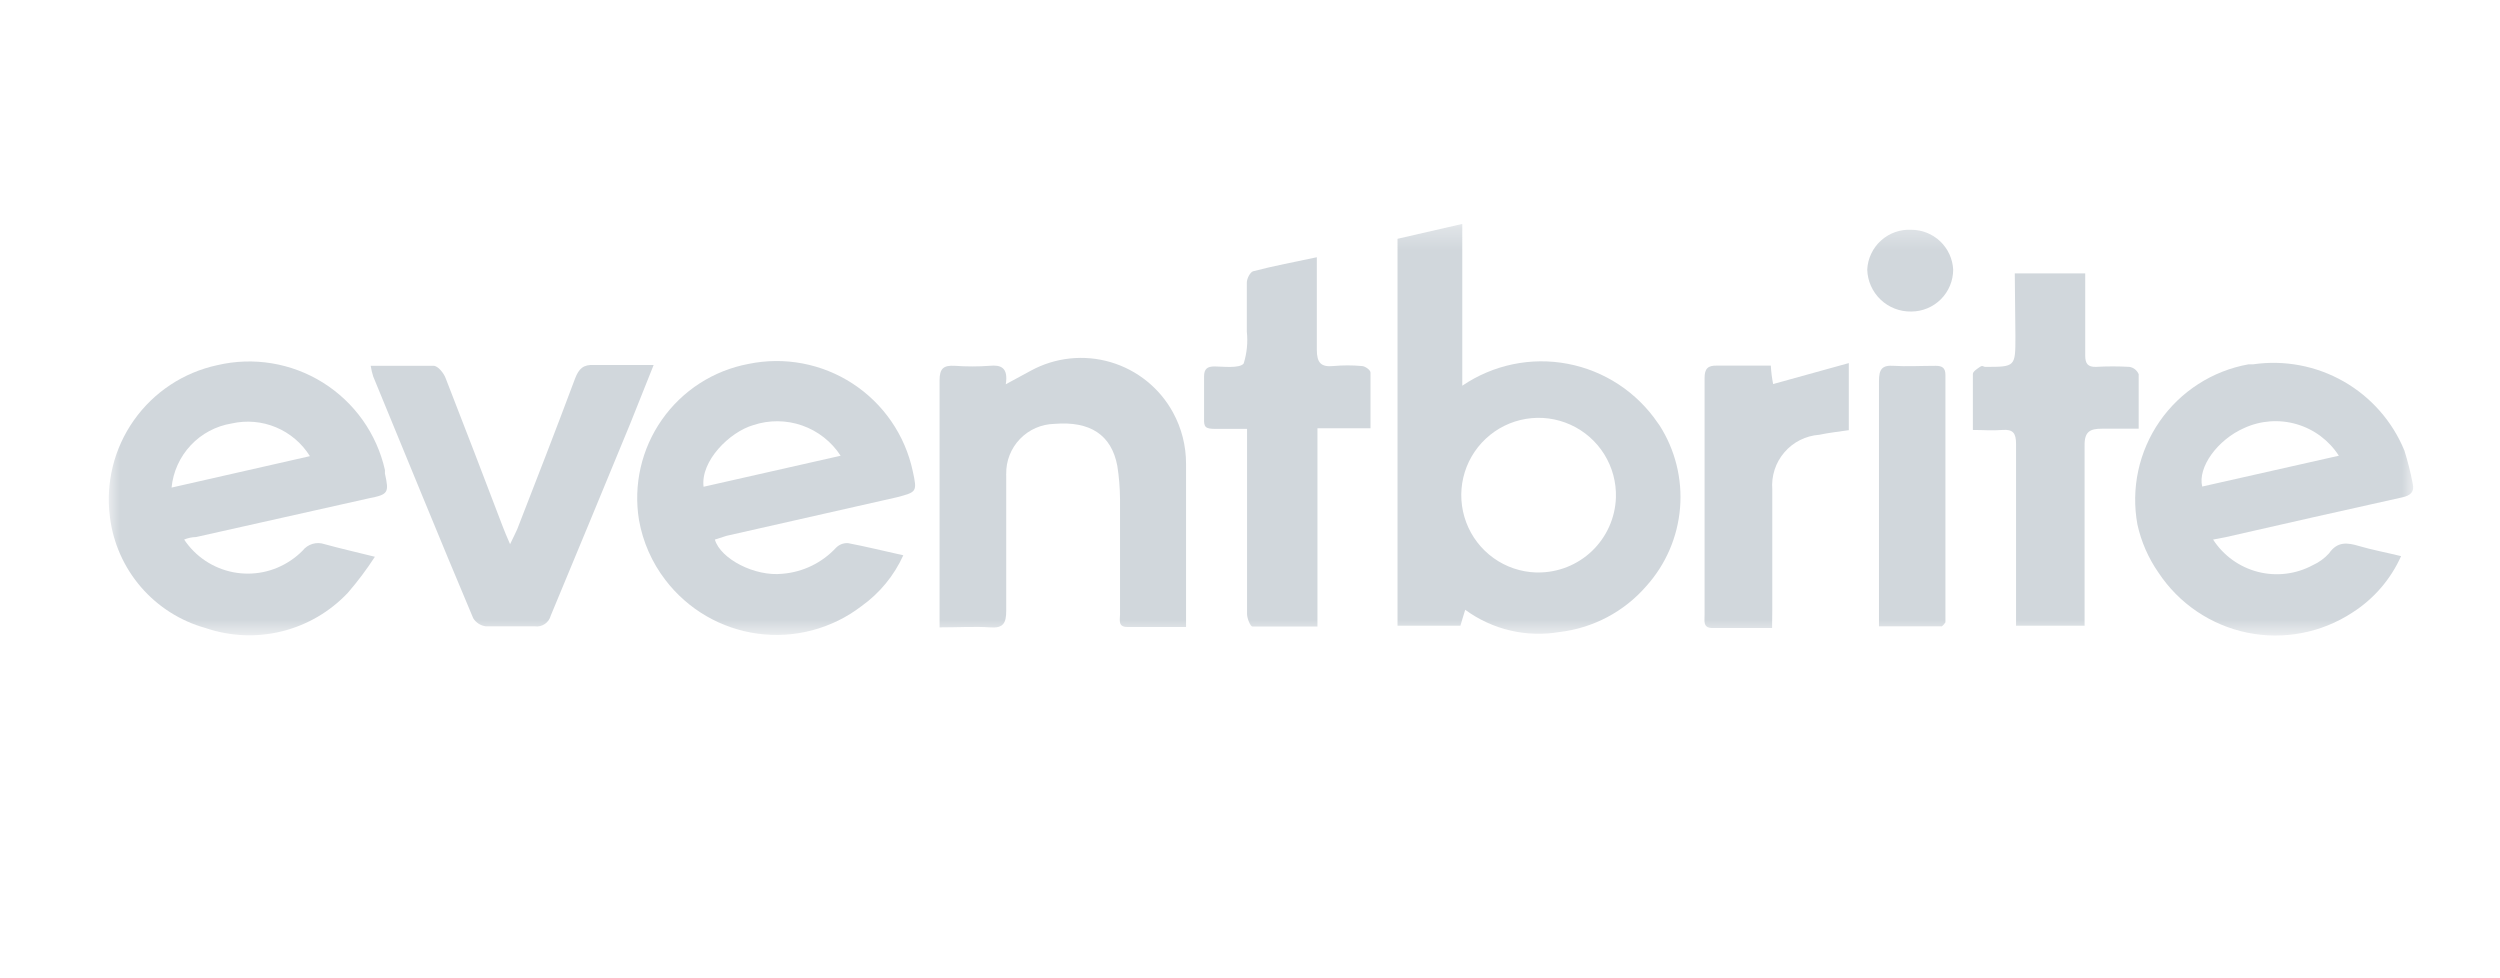 <svg width="115" height="45" viewBox="0 0 115 45" fill="none" xmlns="http://www.w3.org/2000/svg">
<g clip-path="url(#clip0_2_4035)">
<mask id="mask0_2_4035" style="mask-type:luminance" maskUnits="userSpaceOnUse" x="5" y="10" width="106" height="20">
<path d="M111 10.3H5V29.227H111V10.3Z" fill="white"/>
</mask>
<g mask="url(#mask0_2_4035)">
<path d="M67.265 10.3V17.743C67.968 17.265 68.759 16.929 69.591 16.756C70.424 16.583 71.283 16.576 72.119 16.736C72.954 16.895 73.75 17.218 74.461 17.685C75.171 18.153 75.783 18.756 76.261 19.459L76.338 19.566C77.06 20.695 77.392 22.03 77.282 23.366C77.172 24.702 76.627 25.965 75.73 26.961C74.712 28.136 73.292 28.888 71.748 29.072C70.992 29.202 70.217 29.179 69.47 29.003C68.723 28.828 68.019 28.504 67.4 28.05C67.313 28.32 67.255 28.532 67.178 28.783H64.286V10.985L67.265 10.3ZM74.332 22.892C74.355 22.189 74.168 21.495 73.796 20.898C73.424 20.3 72.884 19.827 72.243 19.537C71.602 19.247 70.89 19.153 70.195 19.268C69.501 19.383 68.857 19.701 68.344 20.182C67.83 20.663 67.471 21.286 67.311 21.971C67.152 22.656 67.199 23.373 67.447 24.031C67.694 24.69 68.132 25.26 68.703 25.67C69.275 26.08 69.956 26.311 70.659 26.334H70.736C71.666 26.342 72.562 25.987 73.234 25.344C73.905 24.701 74.3 23.821 74.332 22.892Z" fill="#D1D7DC"/>
<path d="M8.471 24.82C8.728 25.206 9.059 25.537 9.445 25.795C9.831 26.052 10.264 26.231 10.719 26.321C11.174 26.41 11.643 26.409 12.098 26.317C12.552 26.225 12.984 26.044 13.369 25.784C13.567 25.652 13.751 25.501 13.918 25.331C14.035 25.182 14.195 25.073 14.376 25.019C14.558 24.965 14.752 24.97 14.931 25.032C15.634 25.225 16.348 25.389 17.245 25.611C16.869 26.192 16.453 26.746 16.001 27.269C15.18 28.139 14.127 28.754 12.966 29.042C11.805 29.329 10.586 29.276 9.454 28.889C8.301 28.568 7.269 27.913 6.487 27.008C5.705 26.102 5.207 24.985 5.058 23.798C4.85 22.224 5.243 20.63 6.158 19.333C7.073 18.036 8.442 17.131 9.994 16.798C10.817 16.604 11.671 16.575 12.505 16.713C13.34 16.851 14.139 17.152 14.856 17.601C15.573 18.049 16.194 18.635 16.684 19.324C17.173 20.014 17.521 20.794 17.707 21.619C17.703 21.674 17.703 21.728 17.707 21.783C17.9 22.66 17.871 22.747 16.975 22.921L9.02 24.704C8.831 24.708 8.645 24.747 8.471 24.82ZM7.892 22.429L14.256 20.983C13.886 20.39 13.342 19.926 12.697 19.657C12.053 19.387 11.341 19.325 10.659 19.479C9.937 19.596 9.274 19.949 8.774 20.483C8.273 21.017 7.963 21.701 7.892 22.429Z" fill="#D1D7DC"/>
<path d="M101.802 24.82C102.279 25.557 103.016 26.088 103.866 26.306C104.717 26.524 105.619 26.413 106.391 25.996C106.673 25.869 106.926 25.685 107.134 25.456C107.519 24.897 107.973 24.955 108.522 25.119C109.072 25.283 109.785 25.418 110.45 25.582C109.974 26.646 109.197 27.548 108.214 28.175C106.785 29.114 105.042 29.447 103.368 29.102C101.694 28.756 100.226 27.761 99.285 26.334C98.823 25.668 98.495 24.918 98.321 24.126C98.171 23.306 98.184 22.465 98.36 21.651C98.536 20.837 98.871 20.065 99.346 19.381C99.821 18.696 100.426 18.113 101.127 17.663C101.828 17.213 102.611 16.906 103.431 16.759H103.643C105.081 16.55 106.547 16.827 107.808 17.547C109.07 18.267 110.054 19.388 110.605 20.732C110.758 21.222 110.884 21.721 110.981 22.226C111.077 22.622 110.894 22.795 110.489 22.882C107.78 23.48 105.07 24.097 102.361 24.714L101.802 24.82ZM107.587 20.963C107.136 20.262 106.446 19.746 105.646 19.513C104.845 19.279 103.987 19.342 103.229 19.691C102.004 20.23 101.088 21.494 101.301 22.381L107.587 20.963Z" fill="#D1D7DC"/>
<path d="M32.884 24.82C33.135 25.698 34.716 26.537 36.008 26.392C36.94 26.313 37.81 25.89 38.448 25.206C38.519 25.131 38.606 25.072 38.703 25.033C38.799 24.995 38.903 24.978 39.007 24.984C39.826 25.139 40.636 25.341 41.552 25.543C41.127 26.481 40.462 27.289 39.624 27.886C38.953 28.399 38.187 28.775 37.371 28.992C36.555 29.209 35.704 29.263 34.867 29.151C34.03 29.039 33.223 28.763 32.492 28.34C31.762 27.916 31.122 27.352 30.609 26.681C29.988 25.873 29.572 24.927 29.394 23.924C29.129 22.306 29.507 20.649 30.448 19.307C31.388 17.965 32.816 17.044 34.427 16.741C36.082 16.398 37.806 16.723 39.222 17.646C40.638 18.569 41.632 20.015 41.986 21.668C42.198 22.632 42.169 22.632 41.263 22.873L33.424 24.647L32.884 24.82ZM38.669 20.964C38.25 20.317 37.627 19.828 36.9 19.573C36.172 19.318 35.38 19.312 34.649 19.556C33.559 19.874 32.219 21.205 32.364 22.391L38.669 20.964Z" fill="#D1D7DC"/>
<path d="M46.266 17.676L47.423 17.049C48.546 16.438 49.865 16.299 51.091 16.66C52.317 17.022 53.349 17.855 53.96 18.977C54.354 19.699 54.559 20.508 54.558 21.33V28.841H51.849C51.415 28.841 51.521 28.503 51.521 28.262V22.959C51.518 22.446 51.476 21.934 51.396 21.427C51.126 20 50.142 19.363 48.503 19.498C47.904 19.511 47.334 19.76 46.919 20.192C46.503 20.624 46.275 21.203 46.286 21.802C46.281 21.825 46.281 21.848 46.286 21.87V28.089C46.286 28.658 46.16 28.908 45.543 28.86C44.926 28.812 44.03 28.86 43.22 28.86V17.502C43.22 16.943 43.403 16.799 43.923 16.827C44.456 16.866 44.991 16.866 45.524 16.827C46.016 16.779 46.392 16.885 46.266 17.676Z" fill="#D1D7DC"/>
<path d="M17.052 16.827H19.944C20.147 16.827 20.417 17.165 20.503 17.406C21.39 19.672 22.258 21.947 23.126 24.222C23.213 24.454 23.309 24.675 23.463 25.032C23.608 24.733 23.704 24.541 23.791 24.348C24.688 22.043 25.585 19.739 26.452 17.415C26.626 16.962 26.828 16.76 27.339 16.789H30.068C29.682 17.753 29.345 18.611 28.998 19.469C27.783 22.419 26.562 25.37 25.334 28.32C25.293 28.477 25.196 28.614 25.061 28.705C24.926 28.796 24.762 28.834 24.601 28.812H22.355C22.235 28.798 22.119 28.756 22.017 28.691C21.916 28.626 21.83 28.539 21.767 28.436C20.214 24.762 18.691 21.002 17.168 17.319C17.117 17.158 17.078 16.994 17.052 16.827Z" fill="#D1D7DC"/>
<path d="M60.574 11.833V16.085C60.574 16.692 60.767 16.895 61.346 16.837C61.776 16.798 62.208 16.798 62.638 16.837C62.792 16.837 63.043 17.02 63.043 17.136V19.7H60.603V28.821H57.614C57.518 28.821 57.364 28.445 57.364 28.243V19.729H55.917C55.435 19.729 55.378 19.642 55.387 19.257V17.319C55.387 16.972 55.532 16.856 55.869 16.856C56.207 16.856 57.026 16.962 57.209 16.721C57.358 16.248 57.407 15.749 57.354 15.256V12.999C57.354 12.816 57.508 12.517 57.643 12.479C58.588 12.228 59.552 12.055 60.574 11.833Z" fill="#D1D7DC"/>
<path d="M92.68 12.575H95.92V16.355C95.92 16.731 96.045 16.885 96.412 16.876C96.925 16.847 97.44 16.847 97.954 16.876C98.048 16.891 98.136 16.93 98.21 16.989C98.284 17.049 98.342 17.125 98.379 17.213V19.72H96.691C96.151 19.72 95.881 19.845 95.891 20.491V28.783H92.738V20.414C92.738 19.932 92.603 19.739 92.111 19.778C91.62 19.816 91.263 19.778 90.752 19.778V17.203C90.752 17.088 90.954 16.962 91.08 16.876C91.205 16.789 91.234 16.876 91.321 16.876C92.709 16.876 92.709 16.876 92.709 15.477L92.68 12.575Z" fill="#D1D7DC"/>
<path d="M81.516 28.889H78.778C78.305 28.889 78.421 28.533 78.411 28.263V17.387C78.411 16.963 78.556 16.808 78.98 16.818H81.458C81.473 17.103 81.509 17.387 81.564 17.666L85.045 16.702V19.788C84.601 19.855 84.138 19.903 83.685 20C83.378 20.022 83.077 20.104 82.802 20.243C82.526 20.382 82.281 20.574 82.081 20.808C81.88 21.042 81.727 21.313 81.632 21.606C81.537 21.9 81.501 22.209 81.525 22.516C81.521 22.548 81.521 22.581 81.525 22.613V28.089L81.516 28.889Z" fill="#D1D7DC"/>
<path d="M89.326 28.812H86.433C86.433 28.552 86.433 28.34 86.433 28.128V17.522C86.433 16.982 86.578 16.789 87.118 16.828C87.658 16.866 88.39 16.828 89.046 16.828C89.345 16.828 89.49 16.924 89.49 17.252V28.629C89.446 28.699 89.39 28.761 89.326 28.812Z" fill="#D1D7DC"/>
<path d="M87.917 10.57C88.412 10.569 88.889 10.759 89.248 11.1C89.607 11.441 89.821 11.907 89.846 12.402C89.846 12.913 89.642 13.404 89.281 13.765C88.919 14.127 88.429 14.33 87.917 14.33C87.394 14.341 86.887 14.144 86.508 13.783C86.129 13.421 85.908 12.925 85.893 12.402C85.905 12.148 85.967 11.9 86.076 11.671C86.184 11.441 86.337 11.236 86.525 11.066C86.713 10.896 86.933 10.764 87.172 10.679C87.411 10.594 87.664 10.557 87.917 10.57Z" fill="#D1D7DC"/>
</g>
</g>
<defs>
<clipPath id="clip0_2_4035">
<rect width="115" height="44" fill="white" transform="translate(0 0.3)"/>
</clipPath>
</defs>
</svg>
